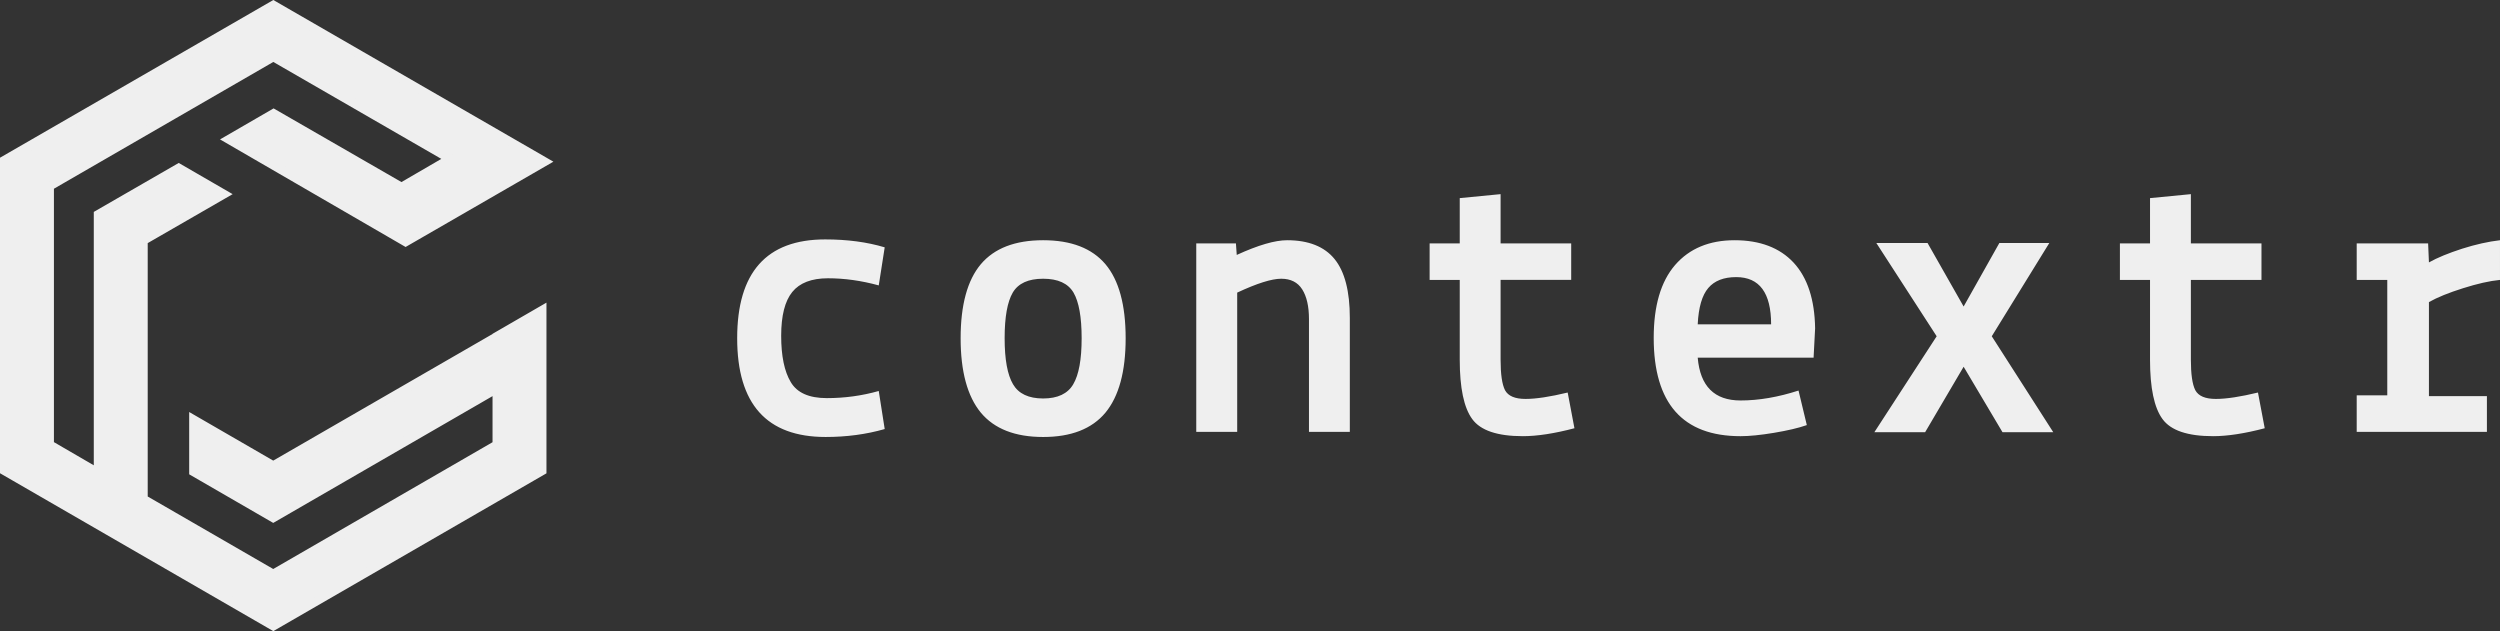 <svg id="Layer_1" xmlns="http://www.w3.org/2000/svg" viewBox="0 0 277.24 69.99">
  <rect x="0" y="0" width="277.24" height="69.99" fill="#333333" stroke="none"/>
  <defs>
    <style>
      .cls-1{fill:#efefef}
    </style>
  </defs>
  <path class="cls-1" d="M55.38 37.3 30.56 51.63l-8.82-5.09-.02 5.76 8.84 5.1 24.82-14.34v6.26L30.56 63.65l-14.43-8.33V26.65l8.93-5.13-4.98-2.88-8.92 5.15v28.67l-5.43-3.14V20.65L30.56 6.32l19.63 11.33-5.43 3.14L30.6 12.6l-4.97 2.86L45.1 26.73l.13.08 15.38-8.9L30.56.55.75 17.77V52.2l29.81 17.22L60.38 52.2V34.41l-5 2.89z"/>
  <path class="cls-1" d="M30.31 69.99 0 52.48V17.49L30.31 0l31.06 17.93-16.39 9.46-.38-.22-20.2-11.71 5.94-3.44 14.18 8.17 4.42-2.57L30.31 6.87 5.98 20.93v28.1l4.42 2.57V23.5l9.42-5.43 5.98 3.46-9.42 5.43v28.1L30.3 63.1l24.32-14.06v-5.11L30.3 57.99l-9.32-5.39v-6.91l9.32 5.39 24.32-14.04v-.02l5.98-3.46v18.93L30.29 70ZM.99 51.91l29.32 16.92 29.32-16.92V35.27l-3.99 2.31v.02L30.31 52.21l-8.33-4.82v4.6l8.33 4.82 25.33-14.63v7.4L30.31 64.21 15.38 55.6V26.36l8.43-4.86-3.99-2.31-8.43 4.86v29.26l-6.42-3.69V20.36L30.31 5.73l20.63 11.91-6.42 3.71-14.18-8.17-3.97 2.29 18.6 10.76 14.39-8.31L30.31 1.13.99 18.07v33.84ZM98.11 27.43l-.66 4.22c-1.93-.53-3.81-.79-5.63-.79s-3.14.51-3.96 1.52c-.82 1.01-1.23 2.63-1.23 4.86s.35 3.94 1.06 5.13c.7 1.19 2.03 1.78 4 1.78s3.89-.26 5.76-.79l.66 4.22c-2.05.59-4.24.88-6.55.88-6.54 0-9.81-3.65-9.81-10.95S85 26.55 91.51 26.55c2.44 0 4.64.29 6.6.88Zm10.66 1.87c1.5-1.77 3.8-2.66 6.91-2.66s5.41.89 6.91 2.66c1.49 1.77 2.24 4.51 2.24 8.21s-.75 6.44-2.24 8.25c-1.5 1.8-3.8 2.7-6.91 2.7s-5.41-.9-6.91-2.7c-1.49-1.81-2.24-4.56-2.24-8.25s.75-6.44 2.24-8.21Zm3.54 3.15c-.6 1.03-.9 2.71-.9 5.06s.31 4.05.93 5.1c.61 1.05 1.73 1.58 3.34 1.58 1.61 0 2.73-.53 3.34-1.58.62-1.05.93-2.75.93-5.1s-.3-4.03-.9-5.06c-.61-1.03-1.73-1.54-3.37-1.54s-2.76.51-3.37 1.54Zm20.35-5.46h4.4l.09 1.28c2.38-1.09 4.24-1.63 5.59-1.63 2.37 0 4.13.7 5.26 2.09s1.69 3.57 1.69 6.53v12.63h-4.53v-12.5c0-1.41-.25-2.51-.75-3.3s-1.28-1.18-2.33-1.18-2.68.51-4.88 1.54v15.44h-4.54v-20.9Zm29.22 12.89v-8.84h-3.34v-4.05h3.34v-5.02l4.53-.44v5.46h7.83v4.05h-7.83v8.84c0 1.61.16 2.74.49 3.39.35.65 1.11.97 2.28.97s2.73-.24 4.67-.71l.75 3.96c-2.23.59-4.14.88-5.72.88-2.82 0-4.69-.63-5.61-1.89-.93-1.26-1.39-3.46-1.39-6.6Zm21.51-2.42c0-3.55.79-6.24 2.37-8.07 1.59-1.83 3.79-2.75 6.6-2.75s5 .83 6.54 2.48c1.54 1.66 2.34 4.09 2.39 7.29l-.17 3.25h-12.85c.27 3.17 1.85 4.75 4.75 4.75 2.03 0 4.17-.37 6.43-1.1l.92 3.83c-.94.33-2.16.61-3.65.86-1.5.25-2.73.37-3.7.37-6.42 0-9.63-3.64-9.63-10.91Zm9.15-6.73c-1.38 0-2.41.4-3.1 1.21-.69.81-1.08 2.15-1.17 4.03h8.14c0-3.49-1.29-5.24-3.87-5.24Zm22.23 6.56-6.69-10.34h5.68l4 7.04 3.96-7.04h5.54l-6.38 10.34 6.82 10.64h-5.63l-4.31-7.26-4.27 7.26h-5.63l6.91-10.64Zm23.66 2.59v-8.84h-3.34v-4.05h3.34v-5.02l4.53-.44v5.46h7.83v4.05h-7.83v8.84c0 1.61.16 2.74.49 3.39.35.65 1.11.97 2.28.97s2.73-.24 4.67-.71l.75 3.96c-2.23.59-4.14.88-5.72.88-2.82 0-4.69-.63-5.61-1.89-.93-1.26-1.39-3.46-1.39-6.6Zm26.31-8.84h-3.39v-4.05h7.92l.09 2.11c.94-.53 2.17-1.03 3.68-1.52 1.51-.48 2.91-.79 4.2-.94v4.4c-1.15.11-2.51.42-4.09.92-1.59.5-2.85 1.01-3.79 1.54v10.43h6.43v3.96h-14.44v-4.05h3.39v-12.8Z"/>
</svg>
